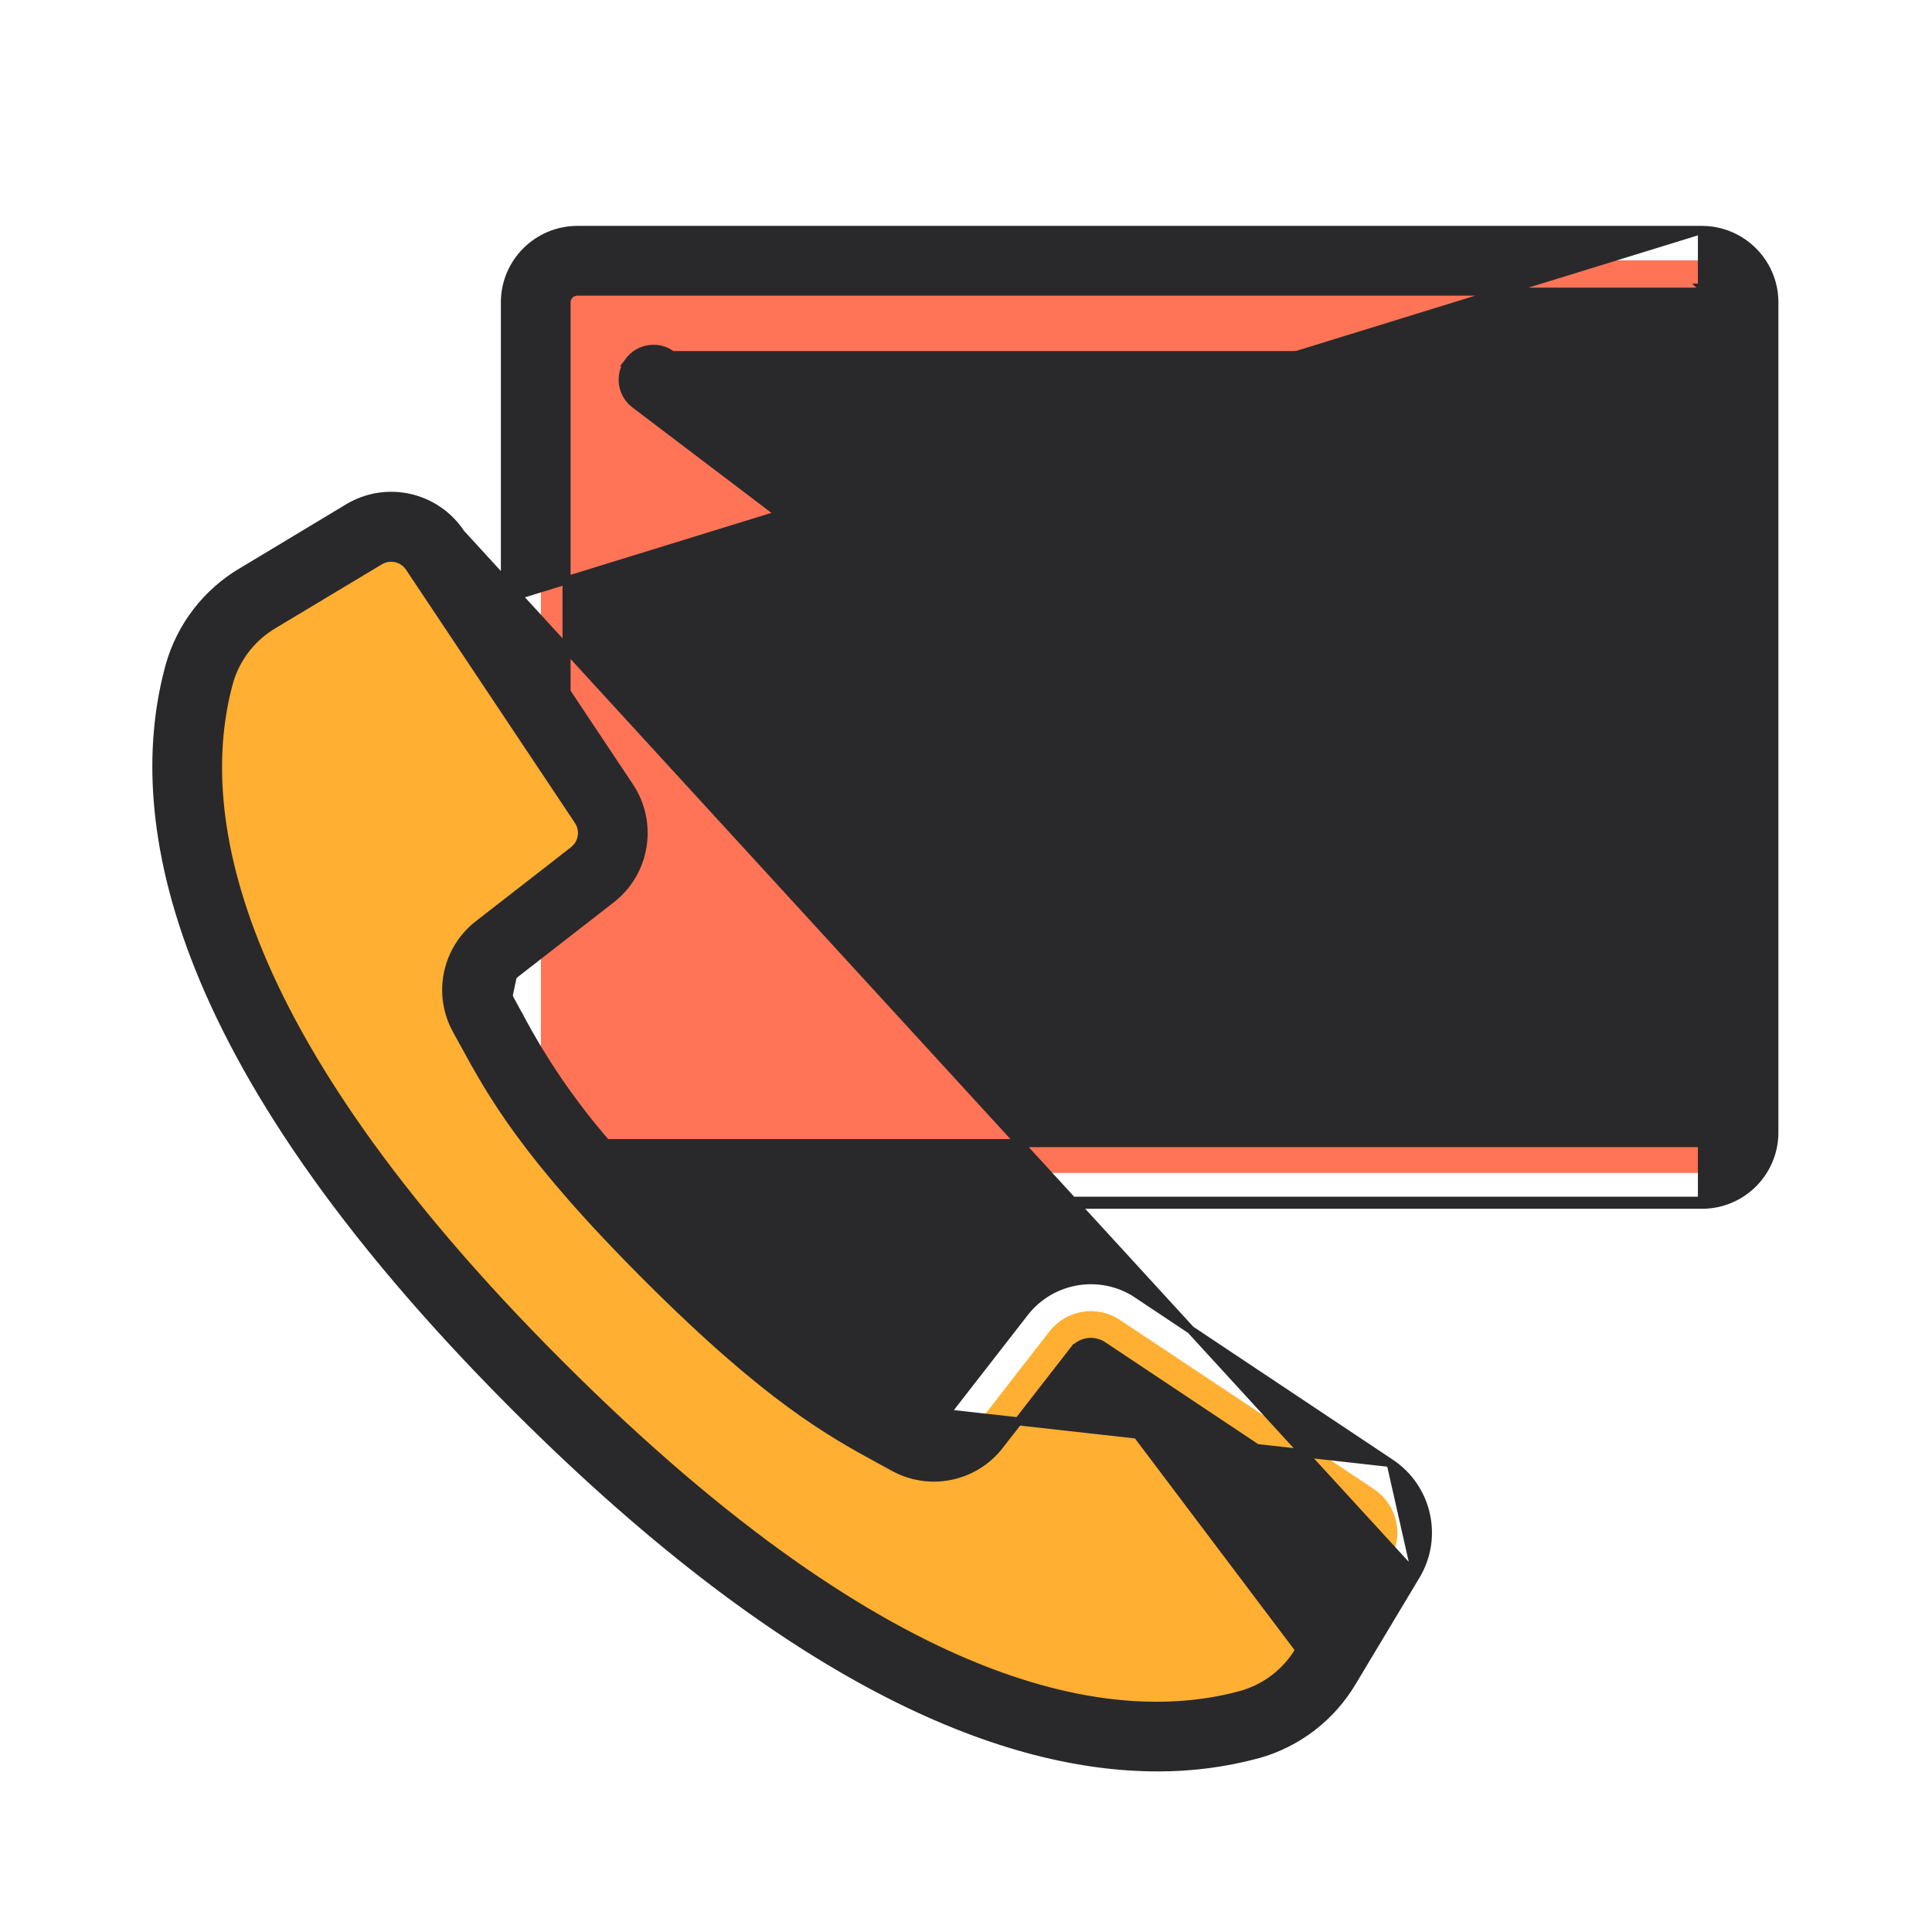<svg width="24" height="24" viewBox="0 0 24 24" fill="none" xmlns="http://www.w3.org/2000/svg">
<path d="M7.236 3.234H21.146C21.431 3.234 21.663 3.466 21.663 3.751V14.054C21.663 14.339 21.431 14.57 21.146 14.57H7.236C6.95 14.57 6.719 14.339 6.719 14.054V3.751C6.719 3.466 6.95 3.234 7.236 3.234Z" fill="#FF7456"/>
<path d="M17.265 19.38L16.475 20.694C16.321 20.953 16.098 21.165 15.831 21.304C15.736 21.356 15.636 21.397 15.531 21.424C14.217 21.784 11.323 21.858 6.686 17.22C2.048 12.582 2.121 9.688 2.481 8.374C2.508 8.271 2.547 8.172 2.598 8.078C2.738 7.809 2.951 7.585 3.211 7.431L4.525 6.641C4.826 6.46 5.215 6.548 5.409 6.841L6.549 8.551L7.506 9.988C7.698 10.273 7.637 10.658 7.366 10.868L6.899 11.232L6.185 11.785C6.078 11.869 6 11.985 5.962 12.115C5.908 12.283 5.927 12.465 6.012 12.619C6.359 13.239 6.686 13.972 8.309 15.596C9.933 17.22 10.667 17.547 11.287 17.893C11.57 18.044 11.92 17.971 12.12 17.72L12.674 17.006L13.037 16.54C13.248 16.268 13.633 16.207 13.917 16.4L15.401 17.387L17.065 18.497C17.357 18.69 17.445 19.08 17.265 19.38Z" fill="#FFAF32"/>
<path d="M21.142 2.856H21.142C21.639 2.857 22.042 3.26 22.042 3.756V3.756V14.07V14.07C22.04 14.566 21.638 14.966 21.142 14.966M21.142 2.856V14.916M21.142 2.856L7.172 2.856L7.172 2.856C6.675 2.857 6.272 3.26 6.272 3.756V3.756V7.445M21.142 2.856L6.272 7.445M21.142 14.966L21.142 14.916M21.142 14.966H21.142V14.916M21.142 14.966H8.228M21.142 14.916H8.18C8.196 14.932 8.211 14.949 8.228 14.966M8.228 14.966C8.336 15.08 8.452 15.198 8.576 15.322C10.014 16.76 10.724 17.147 11.294 17.458L11.295 17.458L11.295 17.458L11.47 17.554L11.47 17.554C11.587 17.619 11.733 17.588 11.814 17.482L11.814 17.481L12.73 16.303L12.73 16.303C13.066 15.875 13.674 15.777 14.127 16.076L14.127 16.077L17.274 18.174L11.271 17.502C10.697 17.189 9.983 16.8 8.541 15.358C8.403 15.22 8.277 15.09 8.158 14.966H8.228ZM14.377 21.955C14.8 21.957 15.22 21.902 15.628 21.792L15.628 21.792C16.121 21.654 16.541 21.33 16.801 20.889C16.801 20.889 16.801 20.889 16.801 20.889L17.59 19.574L5.724 6.624C5.417 6.16 4.799 6.021 4.323 6.309L3.01 7.099C3.009 7.099 3.009 7.099 3.009 7.099C2.568 7.358 2.244 7.778 2.106 8.271L2.106 8.271C1.62 10.041 1.988 13.067 6.41 17.489L6.41 17.489C9.925 21 12.555 21.955 14.377 21.955ZM14.377 21.955L14.378 21.905M14.377 21.955C14.377 21.955 14.378 21.955 14.378 21.955V21.905M14.378 21.905C14.795 21.907 15.211 21.853 15.615 21.744L14.378 21.905ZM6.272 7.445L5.724 6.624L6.272 7.445ZM16.142 20.495L16.142 20.494L16.932 19.179C17.006 19.054 16.97 18.893 16.849 18.812L13.702 16.715C13.702 16.715 13.702 16.715 13.702 16.715C13.583 16.636 13.424 16.662 13.336 16.774L16.142 20.495ZM16.142 20.495C15.984 20.766 15.727 20.966 15.425 21.052C13.874 21.478 11.133 21.126 6.953 16.945C2.772 12.764 2.421 10.024 2.846 8.474C2.932 8.172 3.132 7.915 3.403 7.757L3.403 7.757L3.404 7.756L4.719 6.967C4.719 6.967 4.719 6.967 4.719 6.967C4.844 6.892 5.005 6.929 5.085 7.049L7.184 10.196C7.184 10.196 7.184 10.196 7.184 10.196C7.263 10.315 7.237 10.475 7.125 10.563C7.125 10.563 7.125 10.563 7.125 10.563L5.947 11.479C5.947 11.479 5.947 11.479 5.947 11.479C5.54 11.791 5.424 12.354 5.674 12.801C5.674 12.801 5.674 12.801 5.674 12.801L5.767 12.97C5.767 12.97 5.767 12.97 5.767 12.97C6.103 13.585 6.52 14.35 8.034 15.864C9.549 17.379 10.313 17.796 10.928 18.132L11.097 18.224C11.097 18.224 11.097 18.224 11.097 18.224C11.545 18.474 12.108 18.358 12.42 17.952C12.42 17.952 12.42 17.952 12.42 17.952L13.336 16.774L16.142 20.495ZM6.301 12.453L6.397 12.628L6.301 12.453ZM6.301 12.453C6.224 12.315 6.261 12.141 6.387 12.046L6.301 12.453ZM21.272 3.626C21.307 3.661 21.326 3.708 21.325 3.756M21.272 3.626C21.238 3.592 21.191 3.573 21.142 3.573L21.325 3.756M21.272 3.626L21.237 3.662C21.262 3.687 21.276 3.721 21.275 3.756V3.756L21.275 14.069C21.275 14.069 21.275 14.069 21.275 14.069C21.274 14.142 21.215 14.2 21.142 14.2H21.142H7.532C7.108 13.712 6.742 13.177 6.441 12.605L6.441 12.605L6.44 12.604L6.344 12.429L6.344 12.429C6.28 12.312 6.311 12.166 6.417 12.085L6.417 12.085L7.596 11.168L7.596 11.168C8.024 10.833 8.122 10.225 7.822 9.772L7.822 9.772L7.038 8.595L7.038 3.756L7.038 3.756C7.038 3.721 7.052 3.687 7.077 3.662C7.102 3.637 7.136 3.623 7.171 3.623H7.172L21.142 3.623L21.142 3.623C21.178 3.623 21.212 3.637 21.237 3.662L21.272 3.626ZM21.325 3.756L21.325 14.07L21.325 3.756ZM17.59 19.574C17.876 19.098 17.737 18.482 17.274 18.174L17.59 19.574Z" fill="#29292B" stroke="#29292B" stroke-width="0.1"/>
<path d="M19.962 4.411L19.962 4.411C20.13 4.283 20.37 4.316 20.498 4.484C20.56 4.565 20.587 4.668 20.573 4.768C20.559 4.869 20.506 4.96 20.425 5.022M19.962 4.411L20.425 5.022M19.962 4.411L14.39 8.636C14.39 8.636 14.39 8.636 14.39 8.636C14.25 8.738 14.06 8.738 13.92 8.636L8.35 4.411L8.35 4.411M19.962 4.411L8.35 4.411M20.425 5.022L14.852 9.248L14.851 9.248L14.851 9.248C14.438 9.554 13.873 9.554 13.459 9.248L13.458 9.248L13.458 9.248L7.887 5.022C7.887 5.022 7.887 5.022 7.887 5.022C7.718 4.894 7.685 4.653 7.813 4.485L20.425 5.022ZM8.35 4.411C8.182 4.283 7.941 4.316 7.813 4.485L8.35 4.411Z" fill="#29292B" stroke="#29292B" stroke-width="0.1"/>
</svg>
